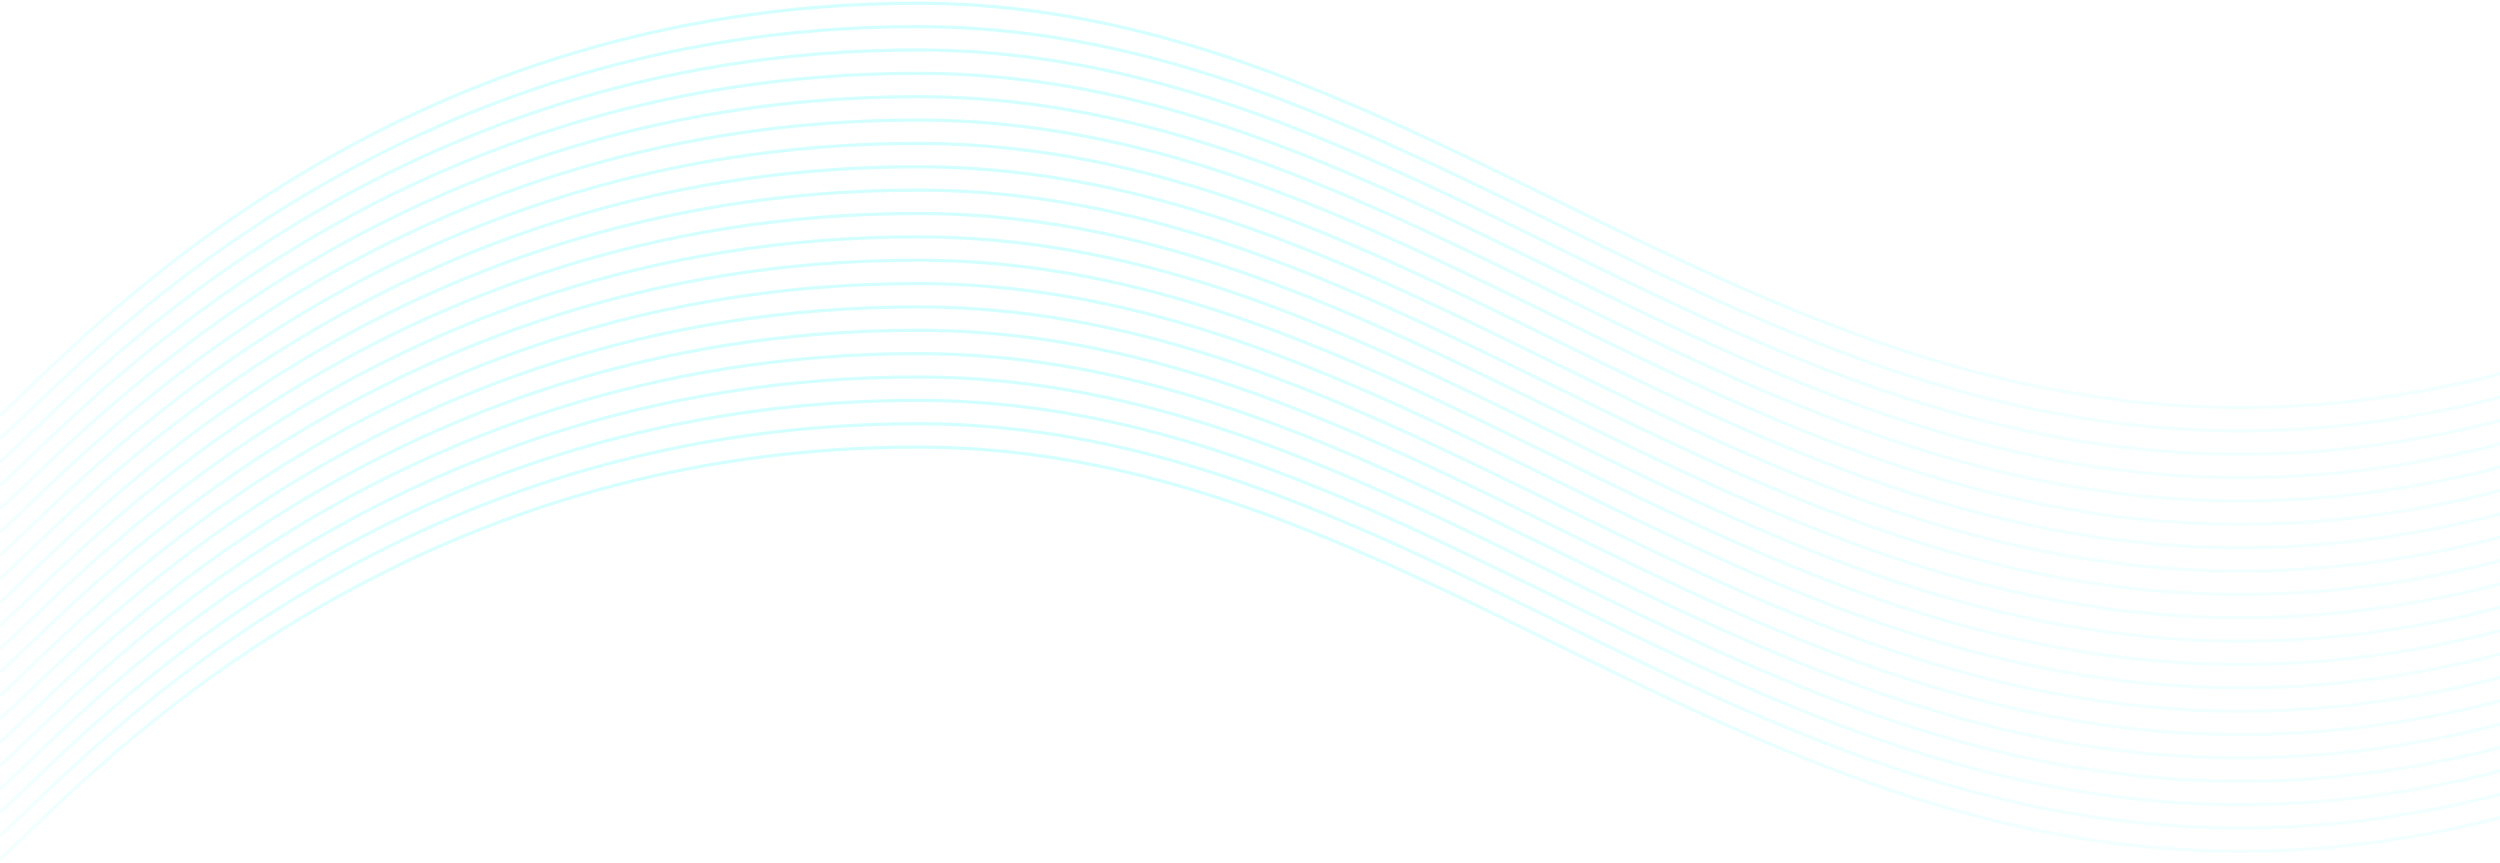 <svg width="768" height="265" viewBox="0 0 768 265" fill="none" xmlns="http://www.w3.org/2000/svg"><g opacity=".25"><path d="M0 263.945c22.862-20.173 115.502-126.601 281.962-126.601 208.075 0 324.372 247.985 638.142 43.128" stroke="url(#a)"/><path d="M0 256.769c22.862-20.173 115.502-126.601 281.962-126.601 208.075 0 324.372 247.985 638.142 43.128" stroke="url(#b)"/><path d="M0 249.593c22.862-20.172 115.502-126.601 281.962-126.601 208.075 0 324.372 247.986 638.142 43.128" stroke="url(#c)"/><path d="M0 242.418c22.862-20.173 115.502-126.602 281.962-126.602 208.075 0 324.372 247.986 638.142 43.128" stroke="url(#d)"/><path d="M0 235.242c22.862-20.173 115.502-126.601 281.962-126.601 208.075 0 324.372 247.985 638.142 43.128" stroke="url(#e)"/><path d="M0 228.066c22.862-20.173 115.502-126.601 281.962-126.601 208.075 0 324.372 247.985 638.142 43.128" stroke="url(#f)"/><path d="M0 220.888c22.862-20.172 115.502-126.6 281.962-126.6 208.075 0 324.372 247.984 638.142 43.127" stroke="url(#g)"/><path d="M0 213.713C22.862 193.54 115.502 87.111 281.962 87.111c208.075 0 324.372 247.986 638.142 43.128" stroke="url(#h)"/><path d="M0 206.537C22.862 186.364 115.502 79.935 281.962 79.935c208.075 0 324.372 247.986 638.142 43.128" stroke="url(#i)"/><path d="M0 199.361C22.862 179.188 115.502 72.76 281.962 72.76c208.075 0 324.372 247.985 638.142 43.128" stroke="url(#j)"/><path d="M0 192.185C22.862 172.012 115.502 65.584 281.962 65.584c208.075 0 324.372 247.985 638.142 43.128" stroke="url(#k)"/><path d="M0 185.009c22.862-20.172 115.502-126.6 281.962-126.6 208.075 0 324.372 247.985 638.142 43.127" stroke="url(#l)"/><path d="M0 177.834C22.862 157.661 115.502 51.232 281.962 51.232c208.075 0 324.372 247.986 638.142 43.128" stroke="url(#m)"/><path d="M0 170.658C22.862 150.485 115.502 44.057 281.962 44.057c208.075 0 324.372 247.985 638.142 43.127" stroke="url(#n)"/><path d="M0 163.482C22.862 143.309 115.502 36.881 281.962 36.881c208.075 0 324.372 247.985 638.142 43.128" stroke="url(#o)"/><path d="M0 156.304c22.862-20.172 115.502-126.6 281.962-126.6 208.075 0 324.372 247.985 638.142 43.127" stroke="url(#p)"/><path d="M0 149.129C22.862 128.956 115.502 22.527 281.962 22.527c208.075 0 324.372 247.986 638.142 43.128" stroke="url(#q)"/><path d="M0 141.953C22.862 121.78 115.502 15.352 281.962 15.352c208.075 0 324.372 247.985 638.142 43.127" stroke="url(#r)"/><path d="M0 134.777C22.862 114.604 115.502 8.176 281.962 8.176c208.075 0 324.372 247.985 638.142 43.128" stroke="url(#s)"/><path d="M0 127.601C22.862 107.429 115.502 1 281.962 1c208.075 0 324.372 247.985 638.142 43.128" stroke="url(#t)"/></g><defs><linearGradient id="a" x1="460.052" y1="137.344" x2="460.052" y2="263.945" gradientUnits="userSpaceOnUse"><stop stop-color="#0FF" stop-opacity=".69"/><stop offset="1" stop-color="#0FF" stop-opacity=".19"/></linearGradient><linearGradient id="b" x1="460.052" y1="130.168" x2="460.052" y2="256.769" gradientUnits="userSpaceOnUse"><stop stop-color="#0FF" stop-opacity=".69"/><stop offset="1" stop-color="#0FF" stop-opacity=".19"/></linearGradient><linearGradient id="c" x1="460.052" y1="122.992" x2="460.052" y2="249.593" gradientUnits="userSpaceOnUse"><stop stop-color="#0FF" stop-opacity=".69"/><stop offset="1" stop-color="#0FF" stop-opacity=".19"/></linearGradient><linearGradient id="d" x1="460.052" y1="115.816" x2="460.052" y2="242.418" gradientUnits="userSpaceOnUse"><stop stop-color="#0FF" stop-opacity=".69"/><stop offset="1" stop-color="#0FF" stop-opacity=".19"/></linearGradient><linearGradient id="e" x1="460.052" y1="108.641" x2="460.052" y2="235.242" gradientUnits="userSpaceOnUse"><stop stop-color="#0FF" stop-opacity=".69"/><stop offset="1" stop-color="#0FF" stop-opacity=".19"/></linearGradient><linearGradient id="f" x1="460.052" y1="101.465" x2="460.052" y2="228.066" gradientUnits="userSpaceOnUse"><stop stop-color="#0FF" stop-opacity=".69"/><stop offset="1" stop-color="#0FF" stop-opacity=".19"/></linearGradient><linearGradient id="g" x1="460.052" y1="94.287" x2="460.052" y2="220.888" gradientUnits="userSpaceOnUse"><stop stop-color="#0FF" stop-opacity=".69"/><stop offset="1" stop-color="#0FF" stop-opacity=".19"/></linearGradient><linearGradient id="h" x1="460.052" y1="87.111" x2="460.052" y2="213.713" gradientUnits="userSpaceOnUse"><stop stop-color="#0FF" stop-opacity=".69"/><stop offset="1" stop-color="#0FF" stop-opacity=".19"/></linearGradient><linearGradient id="i" x1="460.052" y1="79.936" x2="460.052" y2="206.537" gradientUnits="userSpaceOnUse"><stop stop-color="#0FF" stop-opacity=".69"/><stop offset="1" stop-color="#0FF" stop-opacity=".19"/></linearGradient><linearGradient id="j" x1="460.052" y1="72.76" x2="460.052" y2="199.361" gradientUnits="userSpaceOnUse"><stop stop-color="#0FF" stop-opacity=".69"/><stop offset="1" stop-color="#0FF" stop-opacity=".19"/></linearGradient><linearGradient id="k" x1="460.052" y1="65.584" x2="460.052" y2="192.185" gradientUnits="userSpaceOnUse"><stop stop-color="#0FF" stop-opacity=".69"/><stop offset="1" stop-color="#0FF" stop-opacity=".19"/></linearGradient><linearGradient id="l" x1="460.052" y1="58.408" x2="460.052" y2="185.009" gradientUnits="userSpaceOnUse"><stop stop-color="#0FF" stop-opacity=".69"/><stop offset="1" stop-color="#0FF" stop-opacity=".19"/></linearGradient><linearGradient id="m" x1="460.052" y1="51.232" x2="460.052" y2="177.834" gradientUnits="userSpaceOnUse"><stop stop-color="#0FF" stop-opacity=".69"/><stop offset="1" stop-color="#0FF" stop-opacity=".19"/></linearGradient><linearGradient id="n" x1="460.052" y1="44.057" x2="460.052" y2="170.658" gradientUnits="userSpaceOnUse"><stop stop-color="#0FF" stop-opacity=".69"/><stop offset="1" stop-color="#0FF" stop-opacity=".19"/></linearGradient><linearGradient id="o" x1="460.052" y1="36.881" x2="460.052" y2="163.482" gradientUnits="userSpaceOnUse"><stop stop-color="#0FF" stop-opacity=".69"/><stop offset="1" stop-color="#0FF" stop-opacity=".19"/></linearGradient><linearGradient id="p" x1="460.052" y1="29.703" x2="460.052" y2="156.304" gradientUnits="userSpaceOnUse"><stop stop-color="#0FF" stop-opacity=".69"/><stop offset="1" stop-color="#0FF" stop-opacity=".19"/></linearGradient><linearGradient id="q" x1="460.052" y1="22.527" x2="460.052" y2="149.129" gradientUnits="userSpaceOnUse"><stop stop-color="#0FF" stop-opacity=".69"/><stop offset="1" stop-color="#0FF" stop-opacity=".19"/></linearGradient><linearGradient id="r" x1="460.052" y1="15.352" x2="460.052" y2="141.953" gradientUnits="userSpaceOnUse"><stop stop-color="#0FF" stop-opacity=".69"/><stop offset="1" stop-color="#0FF" stop-opacity=".19"/></linearGradient><linearGradient id="s" x1="460.052" y1="8.176" x2="460.052" y2="134.777" gradientUnits="userSpaceOnUse"><stop stop-color="#0FF" stop-opacity=".69"/><stop offset="1" stop-color="#0FF" stop-opacity=".19"/></linearGradient><linearGradient id="t" x1="460.052" y1="1" x2="460.052" y2="127.601" gradientUnits="userSpaceOnUse"><stop stop-color="#0FF" stop-opacity=".69"/><stop offset="1" stop-color="#0FF" stop-opacity=".19"/></linearGradient></defs></svg>